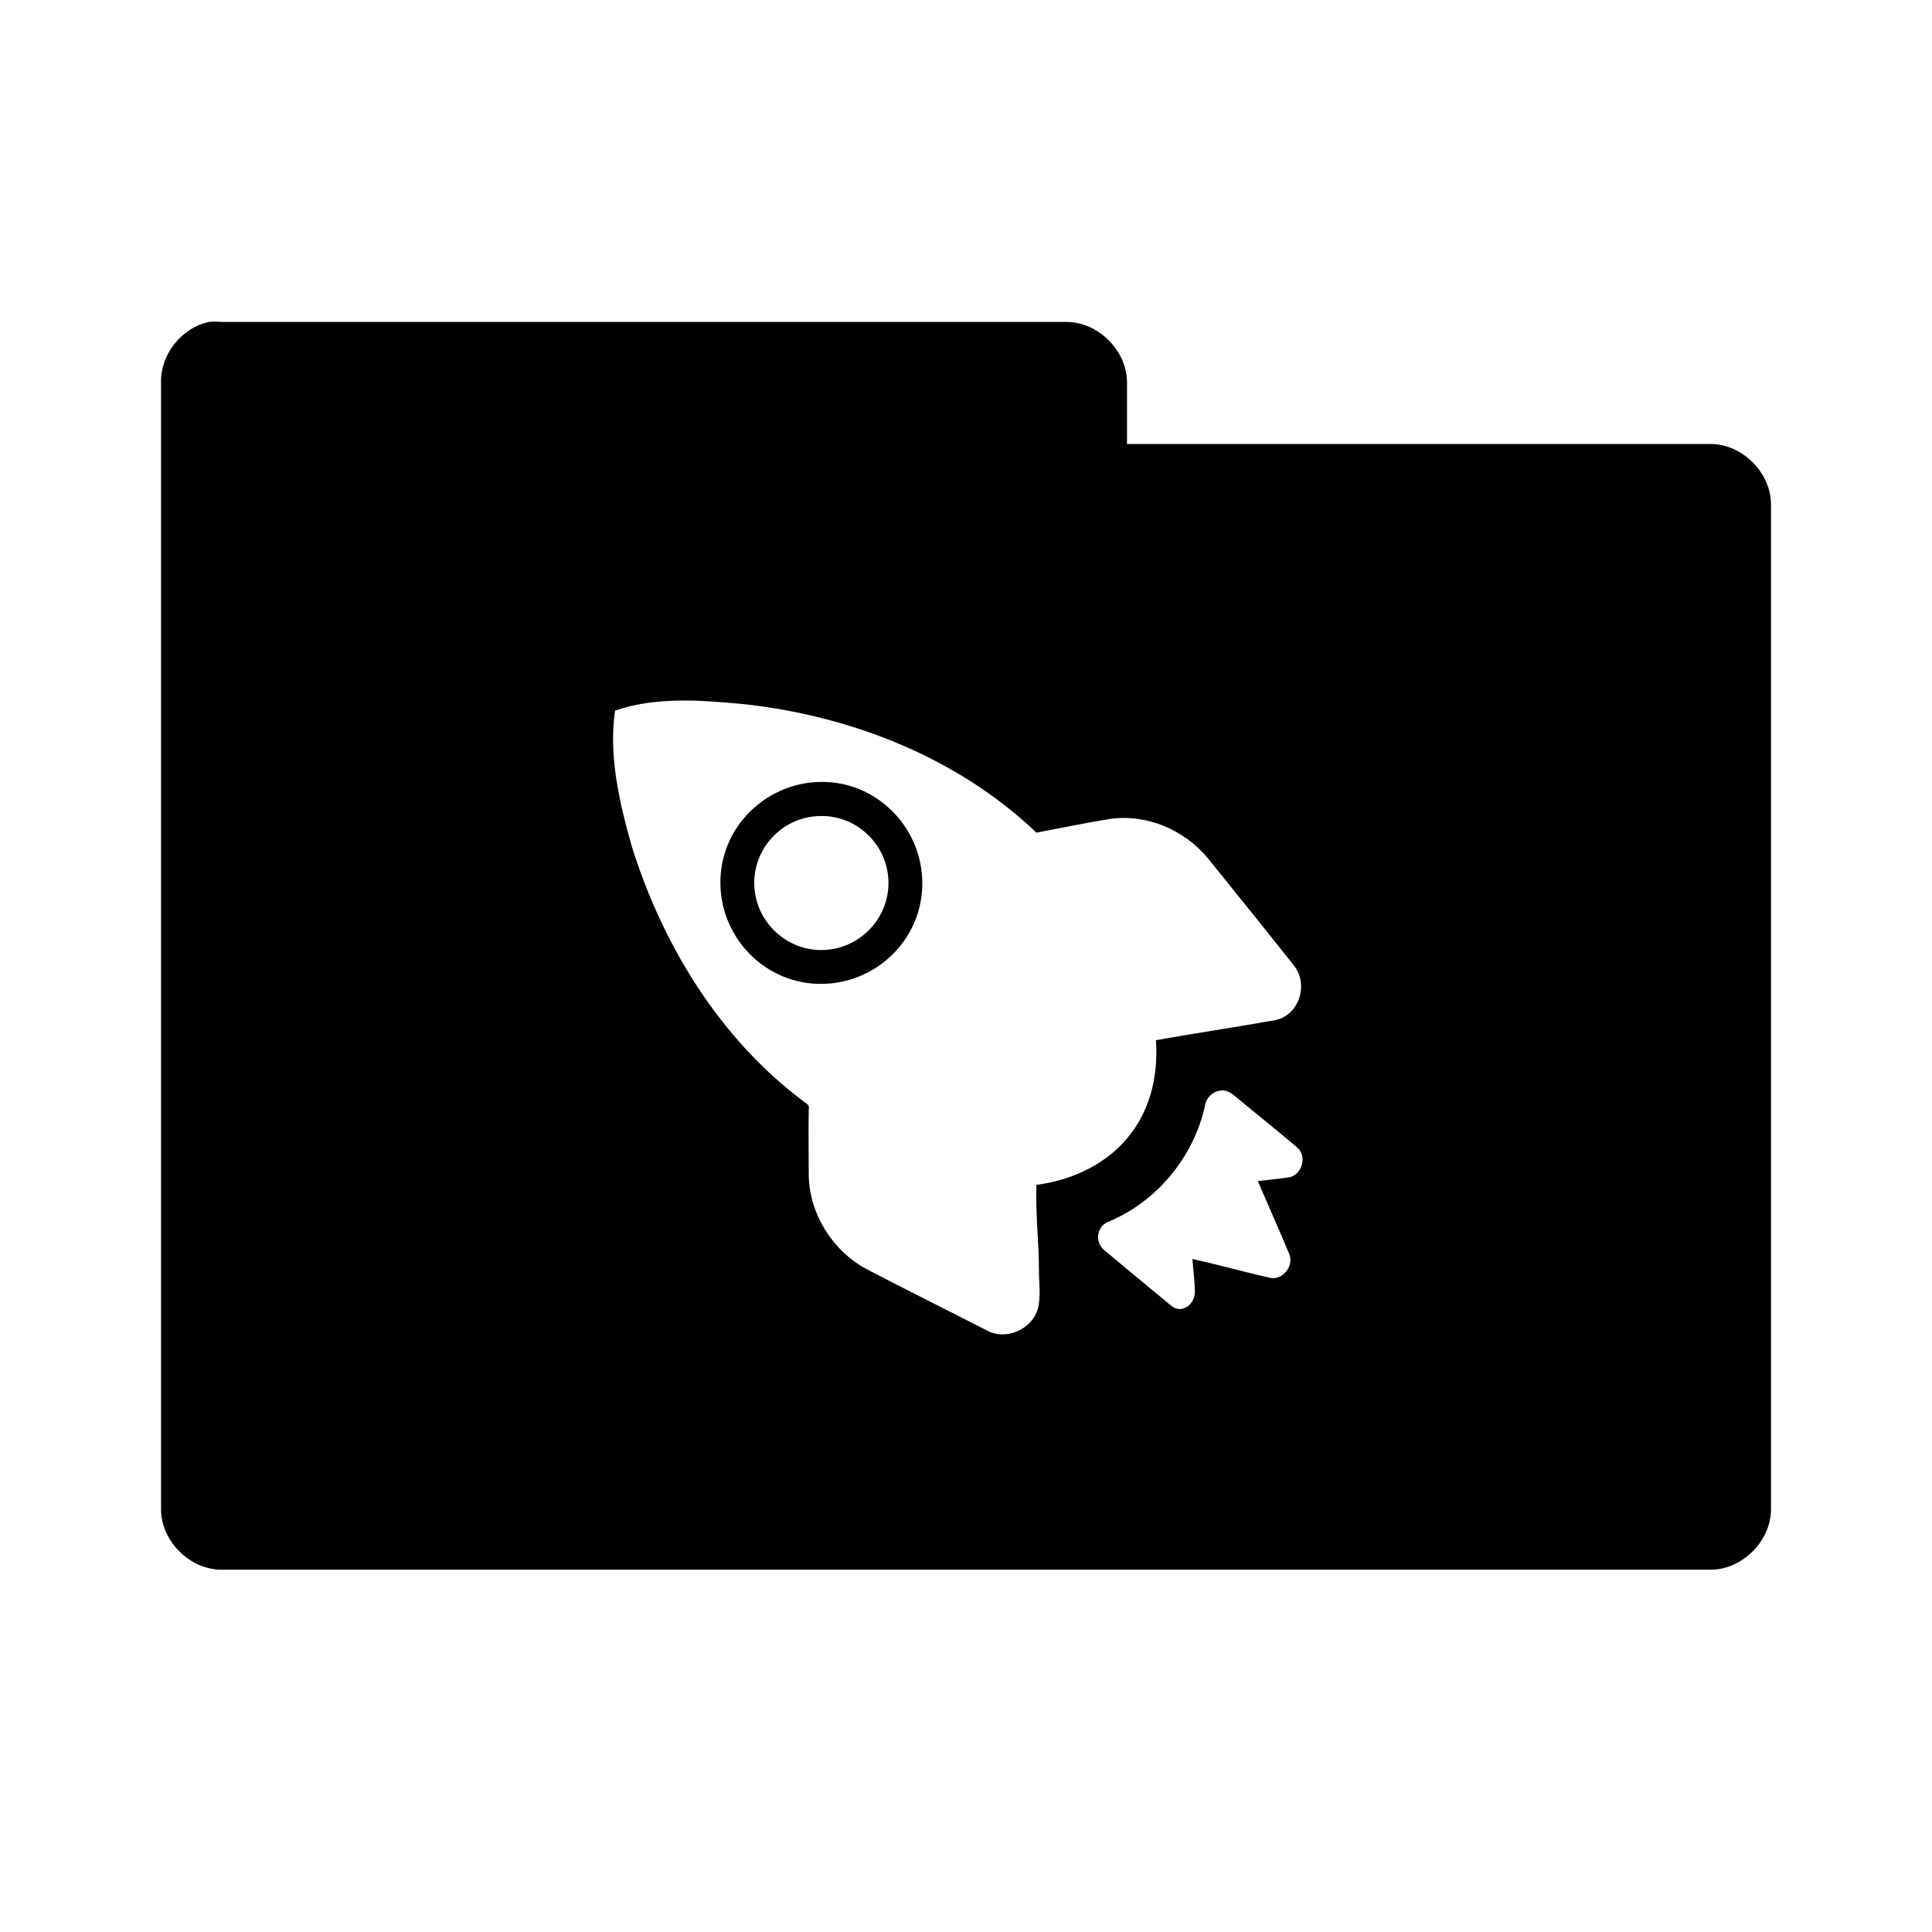 <svg xmlns="http://www.w3.org/2000/svg" viewBox="0 0 96 96">
 <g transform="translate(0,-956.362)">
  <path d="m 10.376 972.36 c -1.353 0.288 -2.405 1.617 -2.375 3 l 0 56 c 0 1.571 1.429 3 3 3 l 73.999 0 c 1.571 0 3 -1.429 3 -3 l 0 -49.937 c 0 -1.571 -1.429 -3 -3 -3 l -29 0 0 -3.063 c 0 -1.571 -1.429 -3 -3 -3 l -42 0 c -0.208 -0.022 -0.417 -0.022 -0.625 0 z m 23.375 18.813 c 1.1 -0.02 2.226 0.09 3.312 0.188 5.293 0.6 10.536 2.659 14.437 6.375 1.208 -0.228 2.462 -0.491 3.687 -0.687 1.807 -0.239 3.641 0.538 4.812 1.937 1.451 1.796 2.885 3.567 4.312 5.375 0.727 0.945 0.224 2.456 -0.937 2.688 -1.962 0.355 -3.98 0.65 -5.937 1 0.118 1.604 -0.225 3.273 -1.187 4.562 -1.08 1.511 -2.92 2.397 -4.75 2.625 -0.054 1.382 0.118 2.787 0.125 4.188 -0.009 0.664 0.114 1.349 -0.063 2 -0.291 0.99 -1.574 1.553 -2.5 1.062 -2.01 -1.037 -4 -2.01 -6 -3.062 -1.682 -0.898 -2.83 -2.719 -2.875 -4.625 -0.002 -1.09 -0.022 -2.225 0 -3.313 0.056 -0.259 -0.16 -0.293 -0.312 -0.437 -4.148 -3.124 -6.976 -7.781 -8.5 -12.688 -0.599 -2.139 -1.142 -4.455 -0.812 -6.687 1.047 -0.364 2.087 -0.48 3.187 -0.5 z m 6.625 4.062 c -1.279 0.116 -2.552 0.749 -3.437 1.813 -1.772 2.128 -1.44 5.291 0.687 7.06 2.128 1.772 5.291 1.44 7.06 -0.687 1.772 -2.128 1.44 -5.291 -0.687 -7.06 -1.064 -0.886 -2.346 -1.241 -3.625 -1.125 z m 0.125 1.688 c 0.852 -0.078 1.728 0.158 2.437 0.75 1.42 1.182 1.62 3.268 0.437 4.687 -1.182 1.42 -3.268 1.62 -4.687 0.438 -1.42 -1.182 -1.62 -3.268 -0.437 -4.688 0.591 -0.71 1.398 -1.109 2.25 -1.187 z m 20.312 13.625 c 0.146 0.02 0.313 0.09 0.437 0.188 1.068 0.881 2.133 1.738 3.187 2.625 0.53 0.424 0.276 1.372 -0.375 1.5 -0.526 0.08 -1.034 0.126 -1.562 0.188 0.524 1.218 1.052 2.401 1.562 3.625 0.248 0.58 -0.329 1.313 -0.937 1.187 -1.292 -0.286 -2.57 -0.658 -3.875 -0.937 0.048 0.525 0.109 1.093 0.125 1.625 -0.009 0.667 -0.675 1.123 -1.187 0.687 -1.053 -0.868 -2.264 -1.877 -3.312 -2.75 -0.511 -0.408 -0.372 -1.241 0.25 -1.437 2.389 -1.011 4.192 -3.214 4.75 -5.75 0.063 -0.458 0.5 -0.79 0.937 -0.75 z" style="visibility:visible;fill:replacecolour1;fill-opacity:1;stroke:none;display:inline;color:#000;fill-rule:nonzero"/>
 </g>
</svg>
